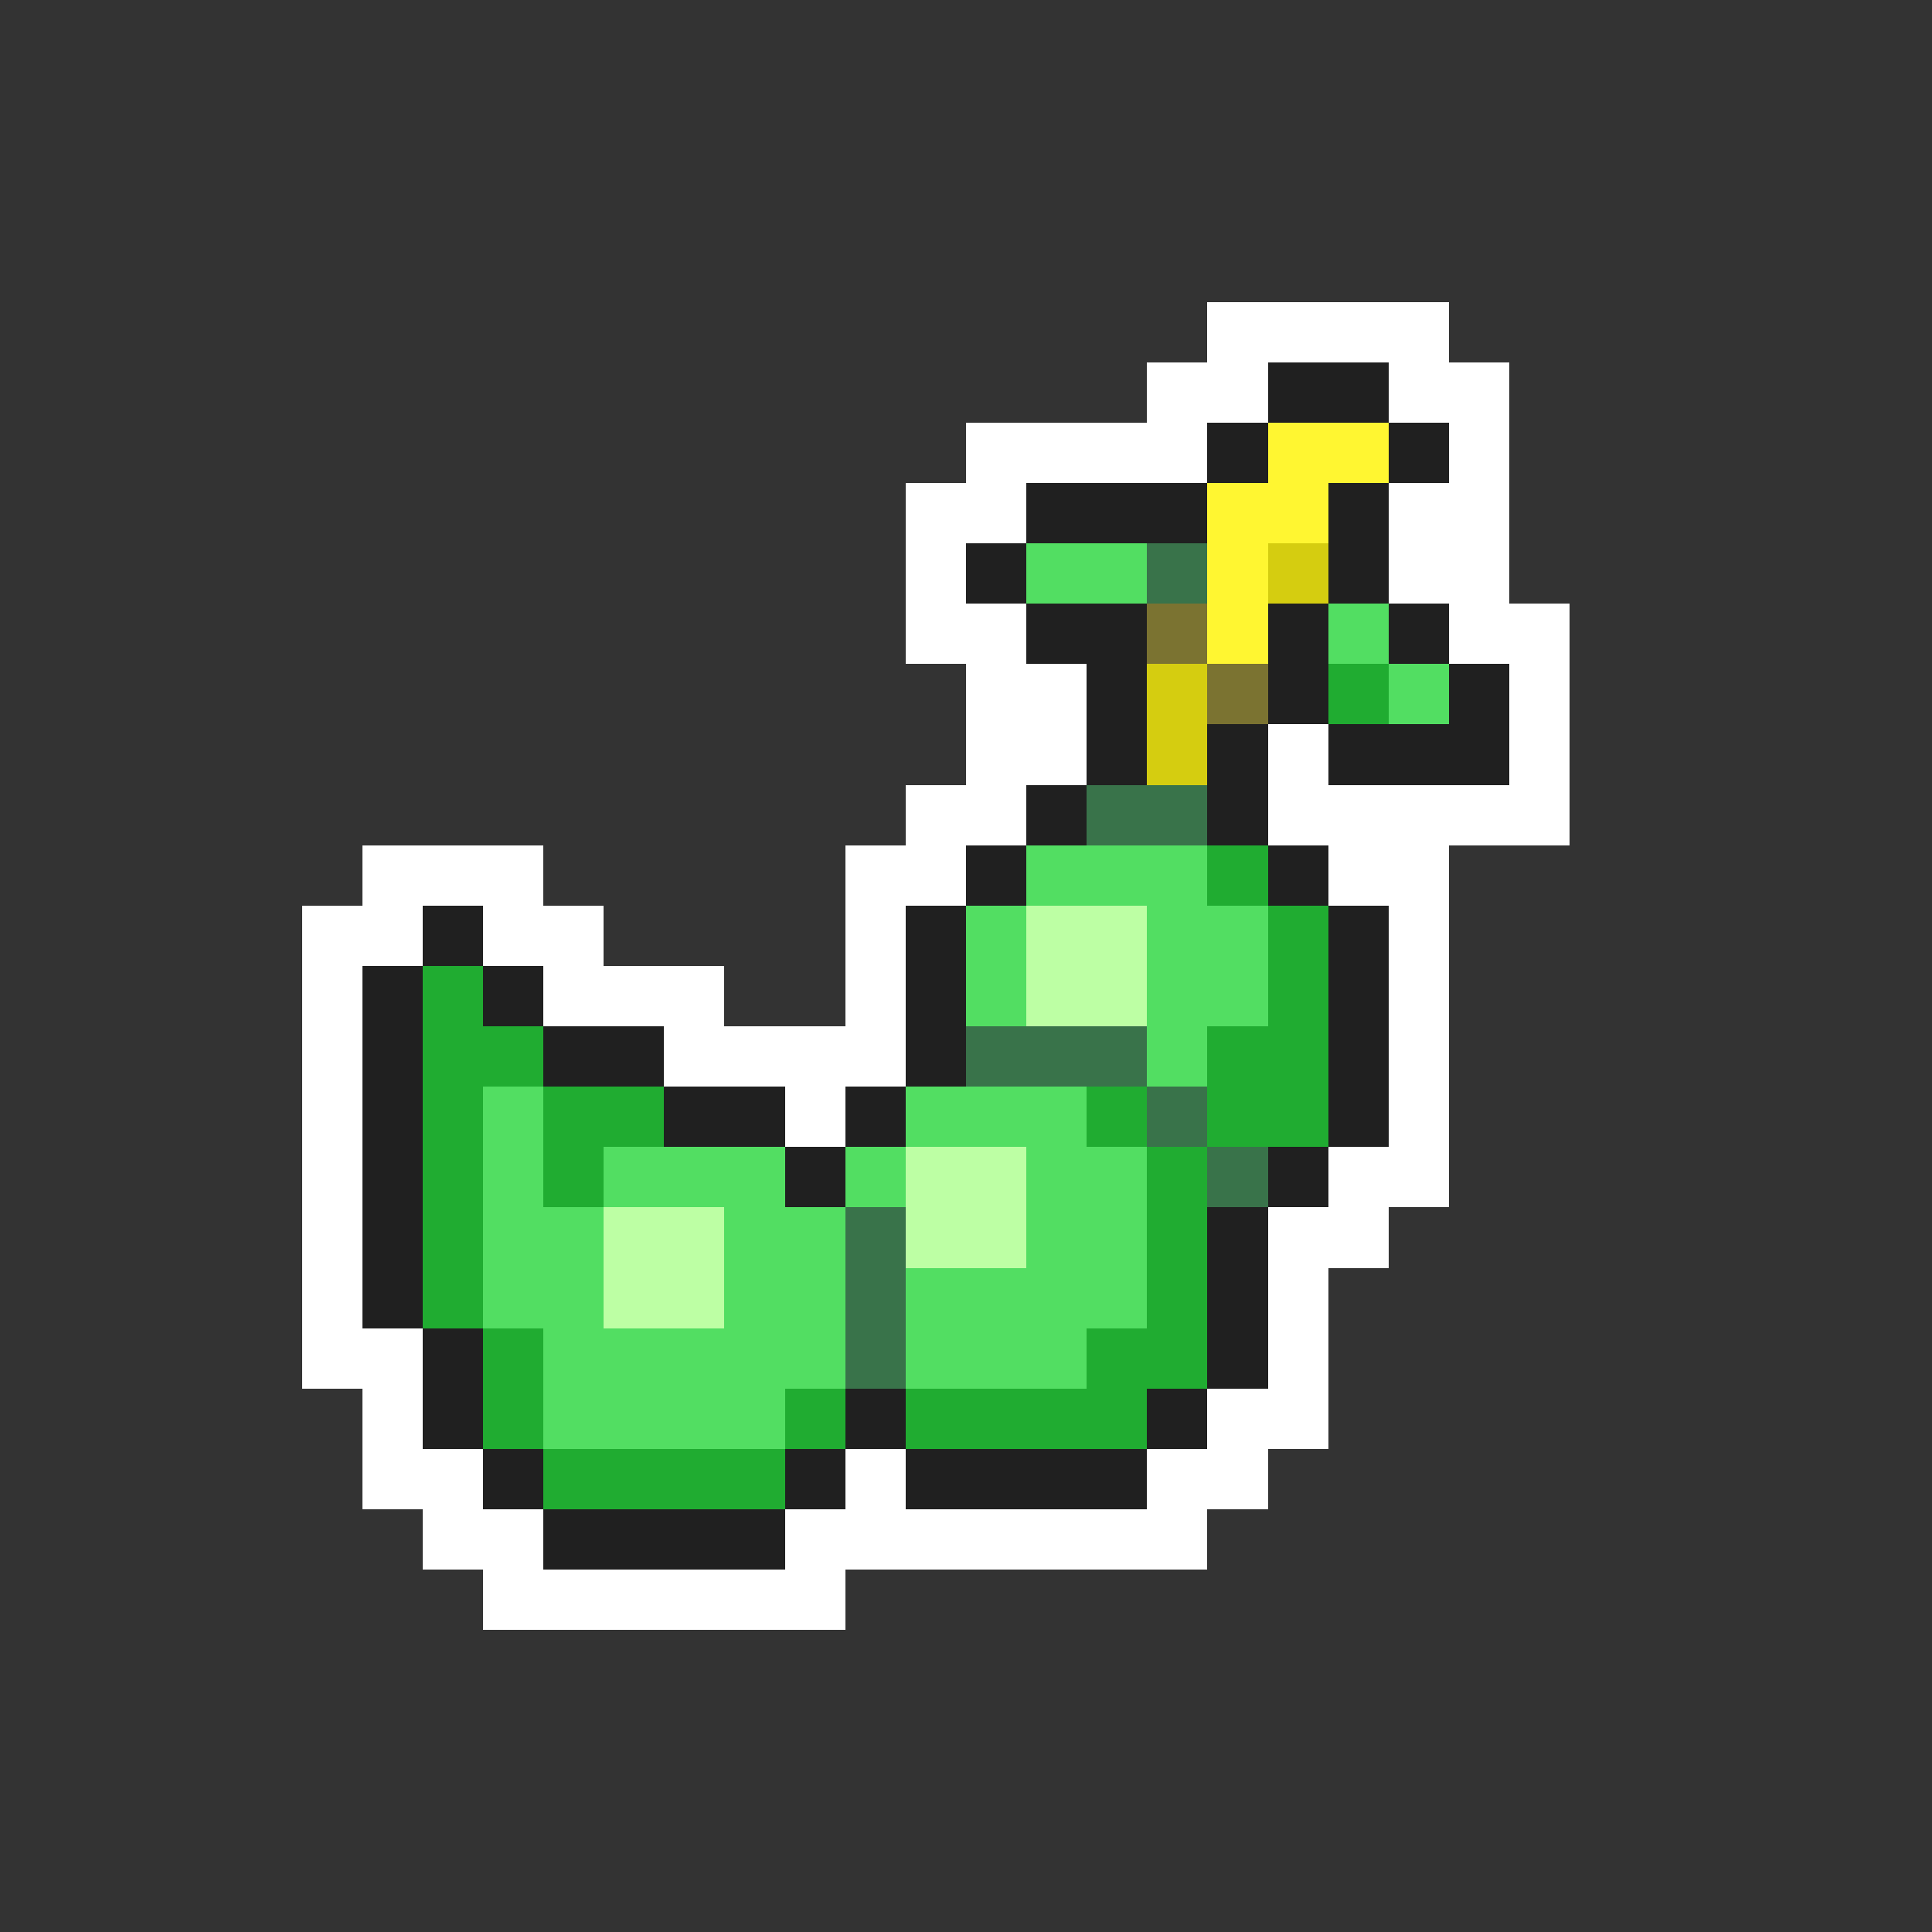 <svg xmlns="http://www.w3.org/2000/svg" viewBox="0 -0.5 32 32" shape-rendering="crispEdges">
<rect x="0" y="-0.5" width="32" height="32" fill="#333333" stroke="none"/>
<path stroke="#ffffff" d="M20 5h4M19 6h2M23 6h2M16 7h4M24 7h1M15 8h2M23 8h2M15 9h1M23 9h2M15 10h2M24 10h2M16 11h2M25 11h1M16 12h2M21 12h1M25 12h1M15 13h2M21 13h5M6 14h3M14 14h2M22 14h2M5 15h2M8 15h2M14 15h1M23 15h1M5 16h1M9 16h3M14 16h1M23 16h1M5 17h1M11 17h4M23 17h1M5 18h1M13 18h1M23 18h1M5 19h1M22 19h2M5 20h1M21 20h2M5 21h1M21 21h1M5 22h2M21 22h1M6 23h1M20 23h2M6 24h2M14 24h1M19 24h2M7 25h2M13 25h7M8 26h6" />
<path stroke="#202020" d="M21 6h2M20 7h1M23 7h1M17 8h3M22 8h1M16 9h1M22 9h1M17 10h2M21 10h1M23 10h1M18 11h1M21 11h1M24 11h1M18 12h1M20 12h1M22 12h3M17 13h1M20 13h1M16 14h1M21 14h1M7 15h1M15 15h1M22 15h1M6 16h1M8 16h1M15 16h1M22 16h1M6 17h1M9 17h2M15 17h1M22 17h1M6 18h1M11 18h2M14 18h1M22 18h1M6 19h1M13 19h1M21 19h1M6 20h1M20 20h1M6 21h1M20 21h1M7 22h1M20 22h1M7 23h1M14 23h1M19 23h1M8 24h1M13 24h1M15 24h4M9 25h4" />
<path stroke="#fff631" d="M21 7h2M20 8h2M20 9h1M20 10h1" />
<path stroke="#52de62" d="M17 9h2M22 10h1M23 11h1M17 14h3M16 15h1M19 15h2M16 16h1M19 16h2M19 17h1M8 18h1M15 18h3M8 19h1M10 19h3M14 19h1M17 19h2M8 20h2M12 20h2M17 20h2M8 21h2M12 21h2M15 21h4M9 22h5M15 22h3M9 23h4" />
<path stroke="#39734a" d="M19 9h1M18 13h2M16 17h3M19 18h1M20 19h1M14 20h1M14 21h1M14 22h1" />
<path stroke="#d5cd10" d="M21 9h1M19 11h1M19 12h1" />
<path stroke="#7b7331" d="M19 10h1M20 11h1" />
<path stroke="#20ac31" d="M22 11h1M20 14h1M21 15h1M7 16h1M21 16h1M7 17h2M20 17h2M7 18h1M9 18h2M18 18h1M20 18h2M7 19h1M9 19h1M19 19h1M7 20h1M19 20h1M7 21h1M19 21h1M8 22h1M18 22h2M8 23h1M13 23h1M15 23h4M9 24h4" />
<path stroke="#bdffa4" d="M17 15h2M17 16h2M15 19h2M10 20h2M15 20h2M10 21h2" />
</svg>